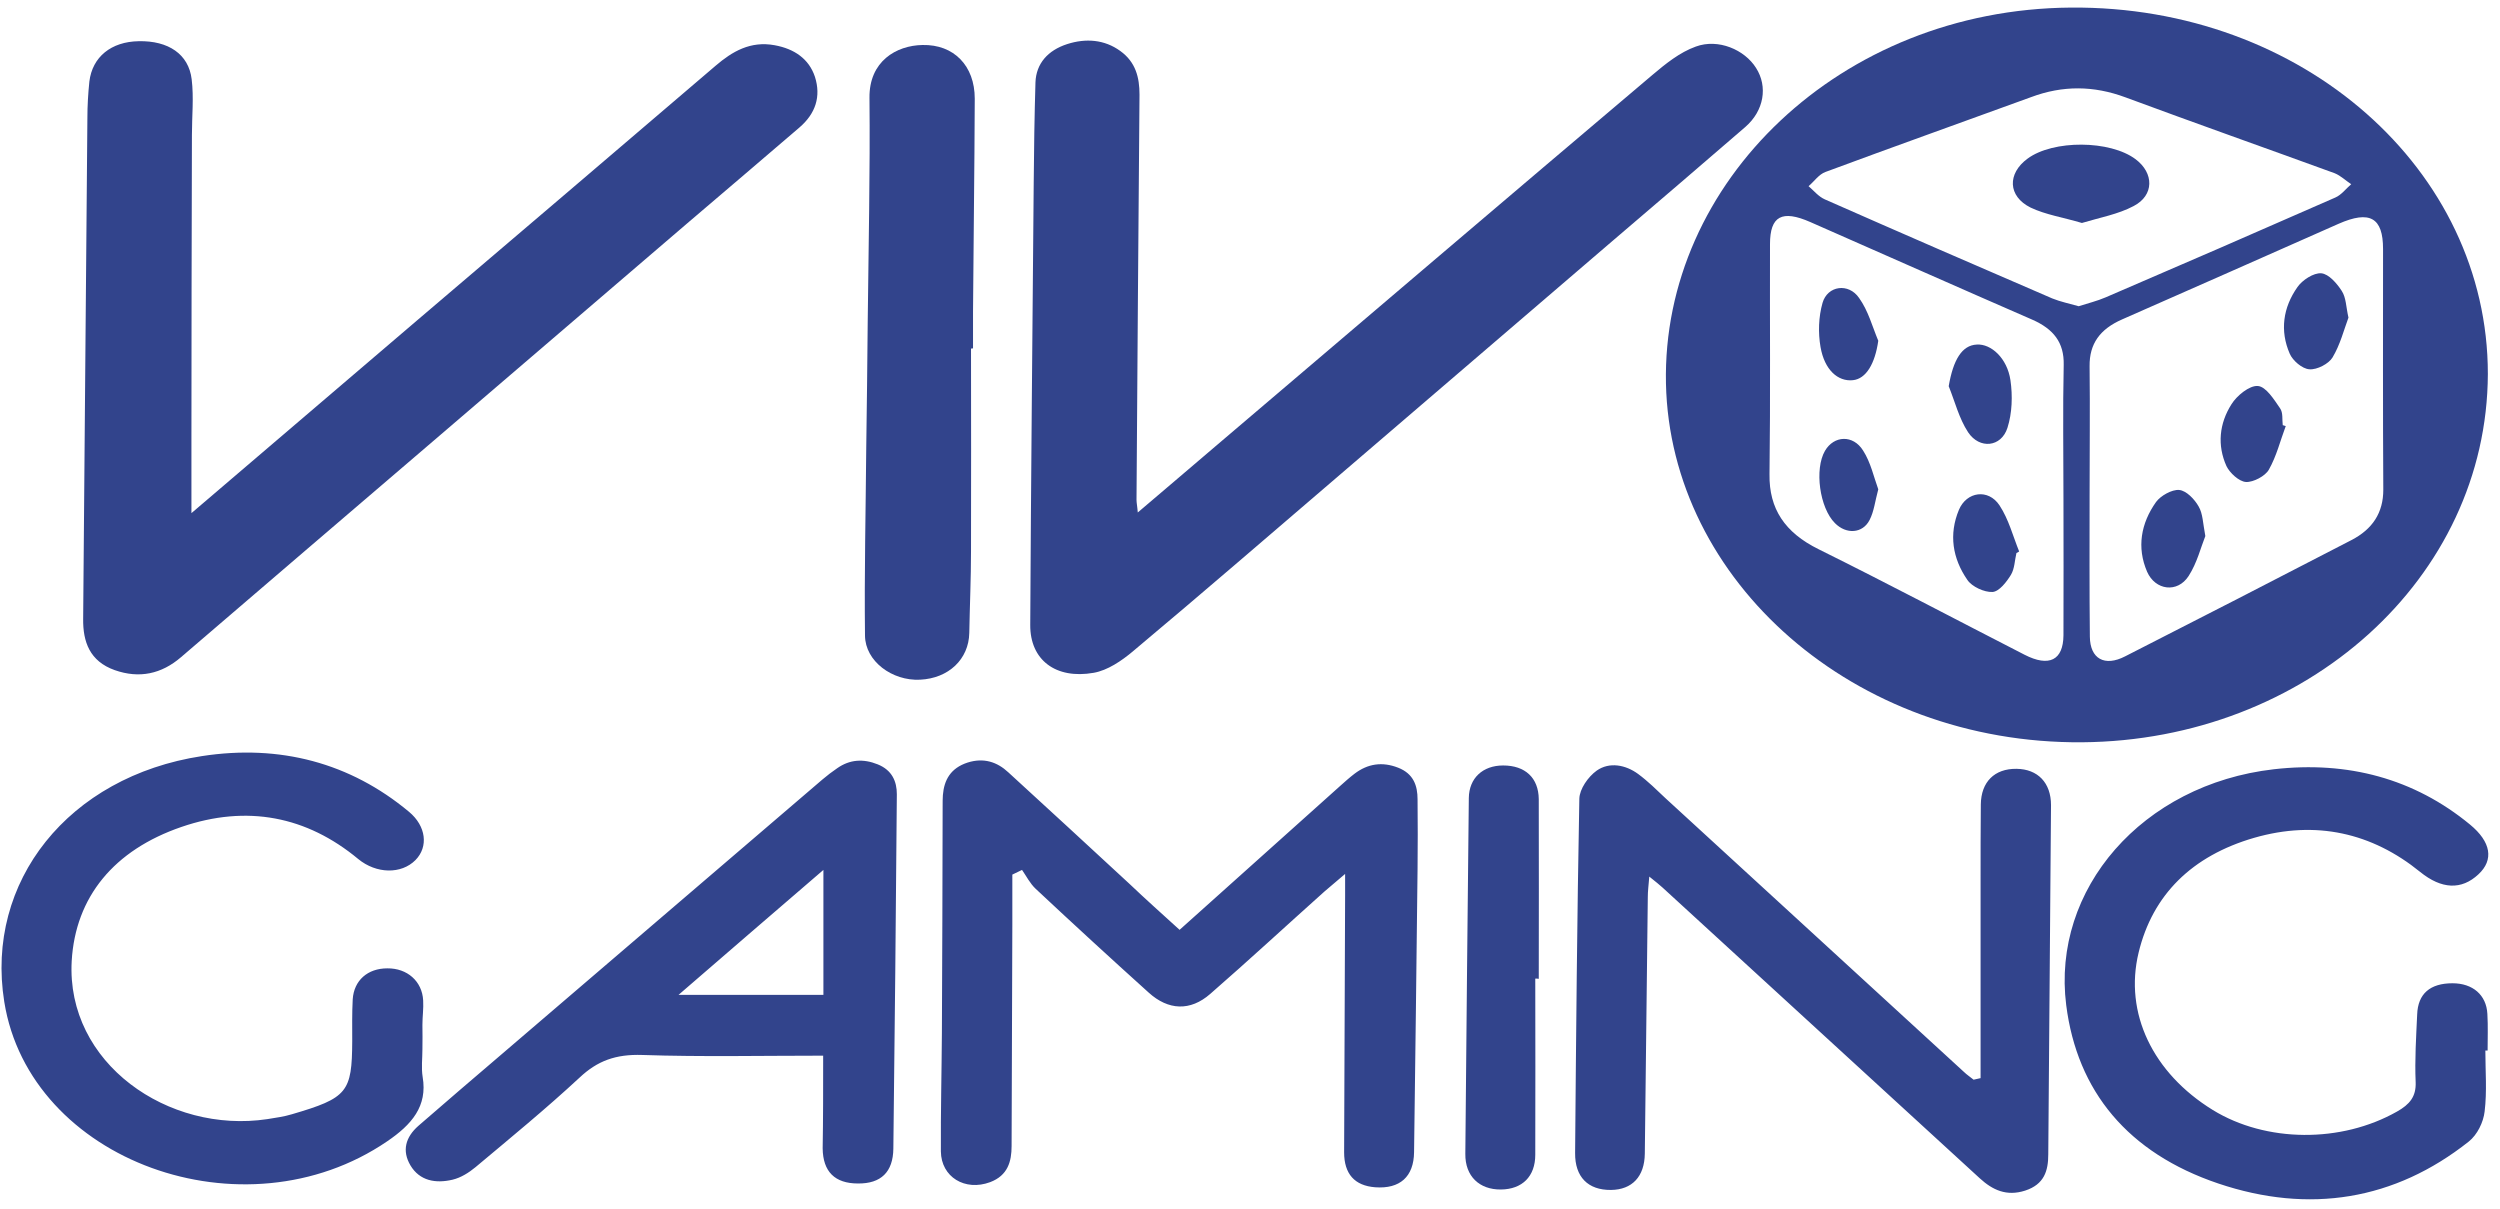 <svg width="91" height="44" viewBox="0 0 91 44" fill="none" xmlns="http://www.w3.org/2000/svg">
<path fill-rule="evenodd" clip-rule="evenodd" d="M90.558 13.611C90.531 21.061 83.926 26.954 75.79 27.019C67.481 27.084 60.795 21.142 60.641 13.96C60.487 6.64 66.983 0.341 75.373 0.276C83.817 0.203 90.558 6.178 90.558 13.611ZM76.061 18.094C76.061 19.788 76.052 21.483 76.071 23.177C76.08 23.979 76.605 24.279 77.357 23.89C80.108 22.489 82.854 21.079 85.593 19.659C86.363 19.261 86.752 18.662 86.752 17.827C86.734 14.908 86.743 11.982 86.743 9.063C86.743 7.92 86.263 7.645 85.122 8.147C82.494 9.307 79.876 10.474 77.248 11.625C76.433 11.982 76.052 12.517 76.061 13.328C76.08 14.916 76.061 16.505 76.061 18.094ZM75.11 18.167C75.11 16.538 75.083 14.908 75.119 13.279C75.137 12.468 74.748 11.974 73.969 11.633C71.269 10.458 68.587 9.266 65.896 8.083C64.863 7.629 64.428 7.864 64.428 8.885C64.419 11.682 64.446 14.47 64.41 17.267C64.392 18.516 64.963 19.383 66.195 19.991C68.714 21.239 71.196 22.553 73.697 23.834C74.585 24.288 75.101 24.036 75.11 23.128C75.119 21.474 75.11 19.821 75.11 18.167ZM75.663 11.147C75.989 11.041 76.333 10.96 76.65 10.822C79.441 9.623 82.226 8.413 85.004 7.191C85.23 7.094 85.394 6.867 85.584 6.705C85.384 6.575 85.203 6.396 84.986 6.307C82.449 5.383 79.903 4.483 77.366 3.543C76.206 3.113 75.083 3.105 73.932 3.535C71.441 4.443 68.94 5.334 66.448 6.259C66.204 6.348 66.041 6.599 65.832 6.777C66.023 6.94 66.186 7.15 66.421 7.256C69.176 8.472 71.939 9.671 74.702 10.863C75.001 10.985 75.328 11.05 75.663 11.147Z" fill="#32448C"/>
<path fill-rule="evenodd" clip-rule="evenodd" d="M41.415 18.654C42.42 17.803 43.336 17.016 44.251 16.238C49.551 11.731 54.842 7.215 60.151 2.725C60.622 2.327 61.139 1.906 61.728 1.695C62.543 1.395 63.503 1.808 63.92 2.473C64.355 3.154 64.21 4.03 63.531 4.621C61.918 6.016 60.287 7.41 58.665 8.796L48.826 17.235C46.298 19.4 43.779 21.58 41.224 23.72C40.826 24.053 40.318 24.401 39.811 24.49C38.425 24.734 37.492 24.02 37.501 22.747C37.528 17.389 37.582 12.031 37.627 6.672C37.636 5.448 37.655 4.216 37.691 2.992C37.718 2.311 38.144 1.833 38.842 1.606C39.521 1.387 40.201 1.436 40.78 1.857C41.342 2.262 41.478 2.822 41.478 3.446C41.433 8.359 41.406 13.279 41.369 18.192C41.369 18.305 41.397 18.419 41.415 18.654ZM6.968 18.678C9.758 16.295 12.458 13.992 15.158 11.682C18.791 8.585 22.424 5.497 26.049 2.392C26.655 1.873 27.317 1.484 28.196 1.646C28.912 1.776 29.446 2.141 29.664 2.797C29.89 3.511 29.691 4.135 29.093 4.646C27.761 5.789 26.429 6.924 25.088 8.067C21.999 10.717 18.9 13.368 15.811 16.019C12.739 18.654 9.659 21.28 6.587 23.923C5.88 24.531 5.074 24.709 4.177 24.393C3.262 24.069 3.017 23.356 3.027 22.529C3.081 16.449 3.126 10.377 3.181 4.297C3.181 3.851 3.208 3.405 3.253 2.968C3.362 2.068 4.05 1.517 5.047 1.5C6.125 1.476 6.868 1.97 6.977 2.887C7.058 3.551 6.986 4.232 6.986 4.913C6.977 8.618 6.968 12.331 6.968 16.035V18.678Z" fill="#32448C"/>
<path fill-rule="evenodd" clip-rule="evenodd" d="M72.093 39.244V32.013C72.093 31.105 72.093 30.189 72.102 29.282C72.111 28.463 72.6 27.976 73.398 27.985C74.177 27.993 74.657 28.495 74.657 29.306C74.63 33.546 74.585 37.777 74.557 42.017C74.557 42.617 74.412 43.111 73.715 43.338C73.035 43.557 72.528 43.314 72.066 42.892C68.215 39.366 64.365 35.832 60.514 32.305C60.396 32.2 60.279 32.103 60.034 31.908C60.007 32.232 59.98 32.443 59.98 32.654L59.871 41.992C59.862 42.828 59.409 43.306 58.639 43.314C57.805 43.322 57.325 42.844 57.334 41.968C57.37 37.672 57.406 33.367 57.488 29.071C57.497 28.722 57.805 28.276 58.122 28.049C58.584 27.725 59.173 27.839 59.626 28.171C59.989 28.439 60.306 28.755 60.632 29.063L71.486 39.017C71.595 39.123 71.721 39.204 71.839 39.301C71.93 39.277 72.011 39.261 72.093 39.244ZM42.937 33.846C44.939 32.054 46.86 30.327 48.79 28.601C48.953 28.455 49.125 28.301 49.306 28.163C49.787 27.798 50.312 27.717 50.892 27.944C51.454 28.163 51.599 28.601 51.599 29.095C51.608 29.946 51.608 30.789 51.599 31.641C51.562 35.07 51.517 38.507 51.472 41.936C51.463 42.836 50.955 43.282 50.059 43.217C49.306 43.16 48.926 42.73 48.926 41.944C48.935 38.831 48.953 35.71 48.962 32.597V31.811C48.627 32.094 48.419 32.273 48.21 32.451C46.824 33.691 45.456 34.956 44.051 36.18C43.327 36.812 42.529 36.78 41.814 36.132C40.429 34.884 39.058 33.625 37.7 32.354C37.492 32.159 37.365 31.9 37.202 31.665L36.849 31.835V33.643L36.822 41.717C36.822 42.276 36.686 42.787 36.042 43.03C35.127 43.371 34.258 42.844 34.248 41.911C34.239 40.469 34.276 39.034 34.285 37.591C34.303 34.835 34.303 32.078 34.312 29.322C34.312 29.192 34.312 29.071 34.321 28.941C34.366 28.39 34.602 27.96 35.218 27.758C35.807 27.571 36.296 27.733 36.704 28.114C38.181 29.46 39.639 30.814 41.107 32.167C41.696 32.727 42.294 33.262 42.937 33.846ZM29.963 38.426C27.725 38.426 25.551 38.474 23.376 38.401C22.416 38.369 21.745 38.612 21.093 39.228C19.879 40.355 18.583 41.417 17.306 42.487C17.07 42.682 16.78 42.868 16.472 42.941C15.856 43.087 15.276 42.982 14.941 42.422C14.624 41.887 14.76 41.393 15.231 40.979C16.228 40.112 17.242 39.244 18.248 38.385C22.144 35.045 26.04 31.713 29.936 28.374C30.108 28.227 30.29 28.089 30.479 27.96C30.932 27.644 31.422 27.611 31.947 27.822C32.473 28.033 32.645 28.447 32.645 28.909C32.609 33.205 32.572 37.51 32.518 41.806C32.509 42.665 32.065 43.087 31.231 43.079C30.389 43.079 29.954 42.649 29.945 41.798C29.963 40.728 29.963 39.65 29.963 38.426ZM29.972 36.213V31.665C28.178 33.205 26.502 34.656 24.699 36.213H29.972ZM90.467 38.239C90.467 38.977 90.53 39.723 90.44 40.461C90.395 40.849 90.177 41.303 89.86 41.555C87.169 43.687 84.061 44.197 80.745 43.079C77.457 41.968 75.608 39.723 75.21 36.585C74.675 32.37 77.973 28.552 82.766 28.001C85.457 27.693 87.876 28.341 89.905 30.011C90.675 30.643 90.784 31.3 90.213 31.827C89.597 32.403 88.872 32.37 88.093 31.738C86.336 30.311 84.297 29.849 82.05 30.497C79.785 31.154 78.353 32.573 77.846 34.672C77.312 36.877 78.362 39.058 80.546 40.404C82.485 41.595 85.221 41.612 87.251 40.461C87.713 40.201 87.948 39.917 87.93 39.398C87.894 38.572 87.948 37.745 87.985 36.926C88.012 36.172 88.456 35.791 89.271 35.791C90.005 35.791 90.503 36.213 90.54 36.902C90.567 37.348 90.549 37.793 90.549 38.239H90.467ZM15.376 38.191C15.376 38.531 15.331 38.871 15.385 39.204C15.566 40.266 14.986 40.939 14.089 41.547C8.88 45.097 1.079 42.26 0.155 36.464C-0.543 32.094 2.483 28.268 7.349 27.522C10.184 27.085 12.748 27.766 14.887 29.549C15.512 30.068 15.602 30.822 15.122 31.308C14.606 31.827 13.7 31.811 13.039 31.268C11.163 29.711 8.989 29.282 6.606 30.1C4.15 30.943 2.746 32.646 2.61 34.98C2.402 38.701 6.126 41.279 9.732 40.736C10.03 40.687 10.338 40.647 10.628 40.558C12.649 39.966 12.812 39.755 12.821 37.899C12.821 37.388 12.812 36.877 12.839 36.375C12.884 35.686 13.383 35.248 14.098 35.248C14.823 35.24 15.367 35.718 15.403 36.415C15.421 36.707 15.376 37.007 15.376 37.307C15.376 37.591 15.385 37.891 15.376 38.191C15.376 38.191 15.385 38.191 15.376 38.191Z" fill="#32448C"/>
<path fill-rule="evenodd" clip-rule="evenodd" d="M35.345 12.687C35.345 15.143 35.354 17.599 35.345 20.056C35.345 21.053 35.3 22.042 35.282 23.039C35.264 23.995 34.53 24.693 33.488 24.741C32.473 24.79 31.495 24.068 31.486 23.136C31.459 20.866 31.513 18.605 31.531 16.335C31.549 14.786 31.576 13.246 31.585 11.698C31.613 8.99 31.676 6.275 31.649 3.567C31.631 2.229 32.627 1.654 33.579 1.638C34.72 1.613 35.481 2.392 35.481 3.591C35.472 6.177 35.436 8.763 35.418 11.341V12.679C35.391 12.687 35.373 12.687 35.345 12.687Z" fill="#32448C"/>
<path fill-rule="evenodd" clip-rule="evenodd" d="M55.884 35.621C55.884 37.761 55.893 39.893 55.884 42.033C55.884 42.828 55.404 43.29 54.634 43.298C53.846 43.306 53.329 42.812 53.338 42.001C53.375 37.68 53.42 33.367 53.465 29.047C53.474 28.325 53.972 27.863 54.715 27.863C55.513 27.863 56.002 28.309 56.011 29.087C56.02 31.268 56.011 33.449 56.011 35.629C55.975 35.621 55.929 35.621 55.884 35.621ZM85.484 11.561C85.321 11.999 85.185 12.542 84.904 13.012C84.768 13.239 84.342 13.466 84.061 13.442C83.799 13.425 83.454 13.126 83.346 12.874C82.983 12.039 83.101 11.196 83.627 10.45C83.799 10.199 84.216 9.923 84.496 9.948C84.768 9.972 85.067 10.321 85.239 10.588C85.402 10.84 85.393 11.164 85.484 11.561ZM80.274 19.513C80.111 19.919 79.975 20.486 79.667 20.965C79.26 21.597 78.453 21.491 78.154 20.811C77.774 19.927 77.928 19.051 78.48 18.273C78.644 18.046 79.06 17.811 79.323 17.835C79.586 17.86 79.885 18.176 80.03 18.435C80.184 18.695 80.184 19.035 80.274 19.513ZM83.201 15.509C83.001 16.044 82.866 16.603 82.585 17.098C82.458 17.325 82.023 17.56 81.751 17.544C81.497 17.527 81.162 17.211 81.044 16.968C80.7 16.206 80.782 15.412 81.226 14.714C81.416 14.406 81.878 14.025 82.186 14.05C82.485 14.074 82.775 14.544 82.993 14.86C83.11 15.023 83.065 15.274 83.092 15.476C83.128 15.485 83.165 15.501 83.201 15.509ZM73.398 20.13C73.334 20.397 73.334 20.697 73.198 20.924C73.044 21.175 72.773 21.532 72.528 21.548C72.229 21.564 71.776 21.354 71.613 21.11C71.069 20.324 70.933 19.449 71.305 18.557C71.586 17.892 72.374 17.779 72.782 18.395C73.117 18.905 73.271 19.513 73.497 20.073C73.47 20.097 73.434 20.113 73.398 20.13ZM70.933 14.058C71.096 13.101 71.413 12.566 71.957 12.542C72.474 12.509 73.062 13.036 73.18 13.839C73.262 14.406 73.244 15.031 73.071 15.574C72.845 16.279 72.057 16.36 71.64 15.736C71.305 15.225 71.16 14.617 70.933 14.058ZM68.369 12.404C68.251 13.239 67.925 13.79 67.445 13.839C66.901 13.896 66.412 13.466 66.267 12.631C66.177 12.112 66.195 11.537 66.34 11.026C66.521 10.394 67.291 10.288 67.672 10.848C68.007 11.318 68.152 11.885 68.369 12.404ZM68.369 17.811C68.251 18.249 68.215 18.614 68.052 18.93C67.798 19.424 67.201 19.457 66.793 19.043C66.231 18.484 66.041 17.073 66.43 16.409C66.757 15.849 67.454 15.817 67.817 16.401C68.097 16.838 68.206 17.365 68.369 17.811ZM75.781 8.116C75.101 7.913 74.458 7.816 73.914 7.556C73.081 7.143 73.062 6.316 73.805 5.773C74.739 5.084 76.813 5.1 77.737 5.797C78.408 6.3 78.417 7.11 77.665 7.5C77.103 7.8 76.424 7.921 75.781 8.116Z" fill="#32448C"/>
</svg>
